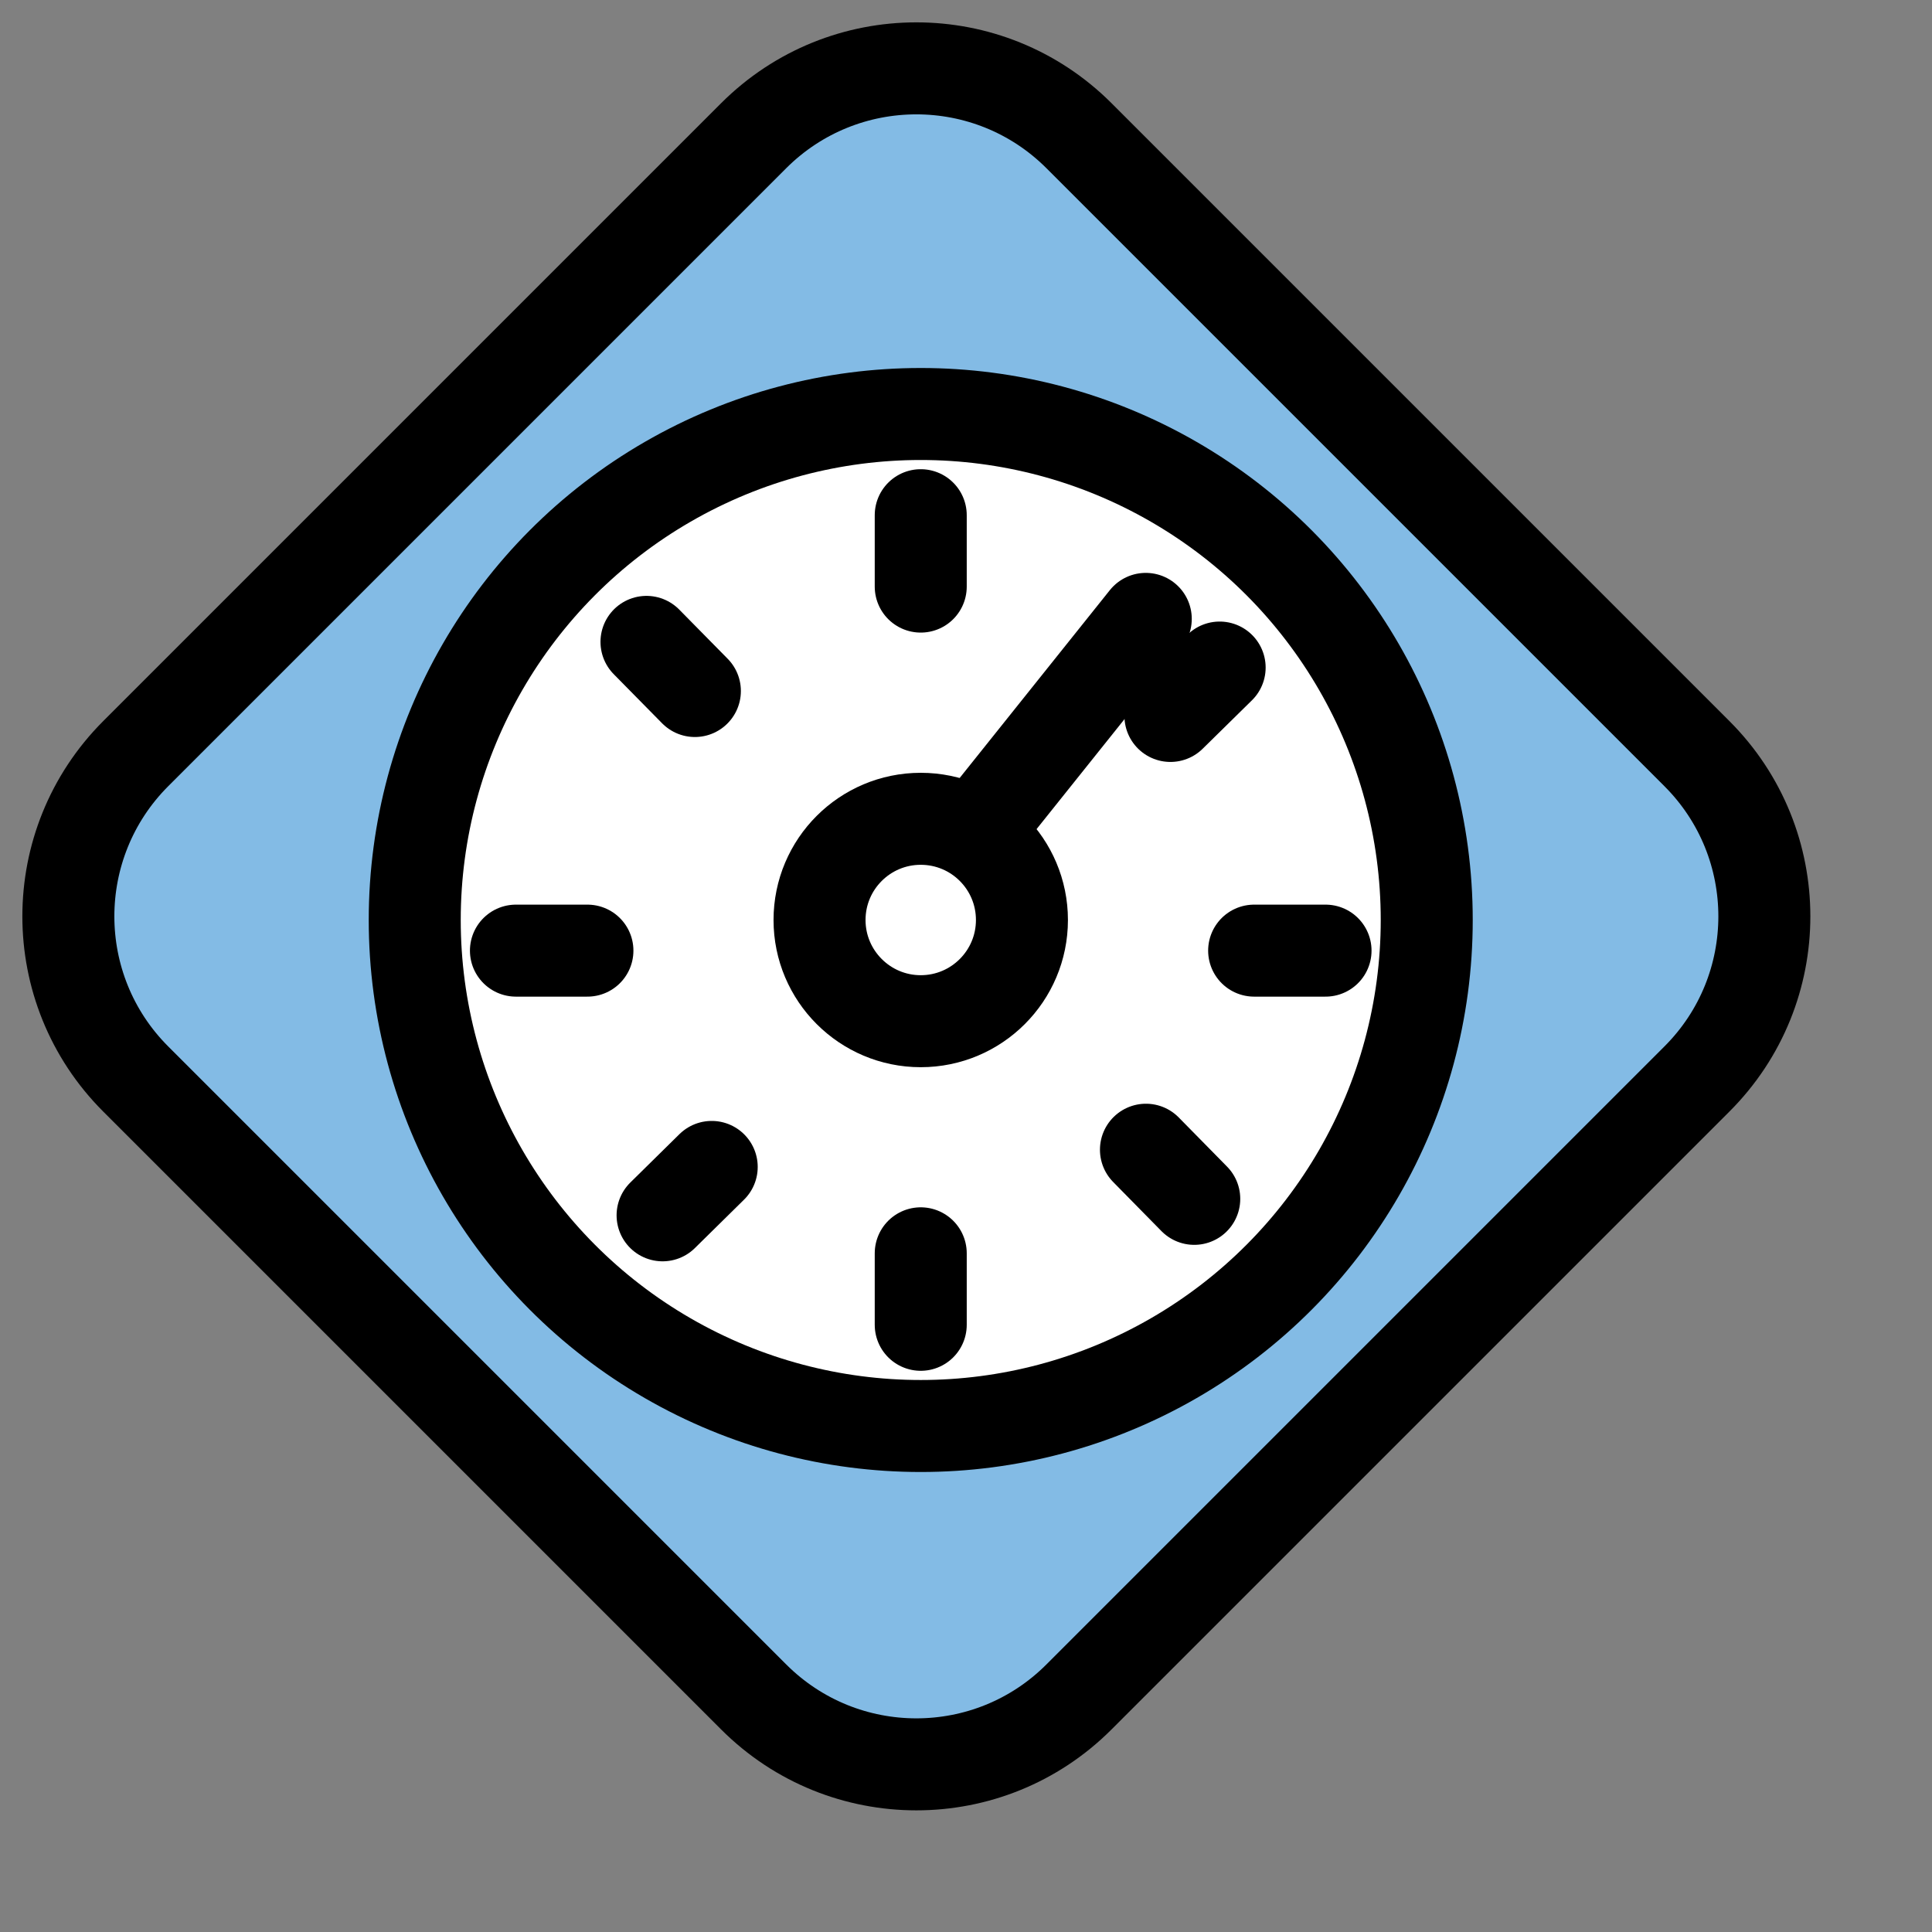 <svg width="21" height="21" viewBox="0 0 21 21" fill="none" xmlns="http://www.w3.org/2000/svg">
<rect x="0" y="0" width="21" height="21" fill="#808080" stroke="none"/>
<path d="M1.475 8.192L8.192 1.475C9.169 0.499 10.752 0.499 11.728 1.475L18.445 8.192C19.422 9.169 19.422 10.752 18.445 11.728L11.728 18.445C10.752 19.422 9.169 19.422 8.192 18.445L1.475 11.728C0.499 10.752 0.499 9.169 1.475 8.192Z" fill="#83BBE5" stroke="black"/>
<circle cx="10.008" cy="10" r="5.5" fill="white" stroke="black"/>
<path d="M11.108 10C11.108 10.607 10.616 11.1 10.008 11.1C9.401 11.1 8.908 10.607 8.908 10C8.908 9.392 9.401 8.9 10.008 8.9C10.616 8.9 11.108 9.392 11.108 10Z" stroke="black"/>
<path d="M10.818 8.773L12.454 6.727" stroke="black" stroke-linecap="round" stroke-linejoin="round"/>
<path d="M10.008 5.6V6.376M14.408 10.333H13.632M10.008 14.4V13.623M5.608 10.333H6.385" stroke="black" stroke-linecap="round" stroke-linejoin="round"/>
<path d="M7.027 6.977L7.553 7.511M13.257 7.256L12.722 7.782M12.981 13.031L12.456 12.497M7.202 13.21L7.736 12.684" stroke="black" stroke-linecap="round" stroke-linejoin="round"/>
</svg>

